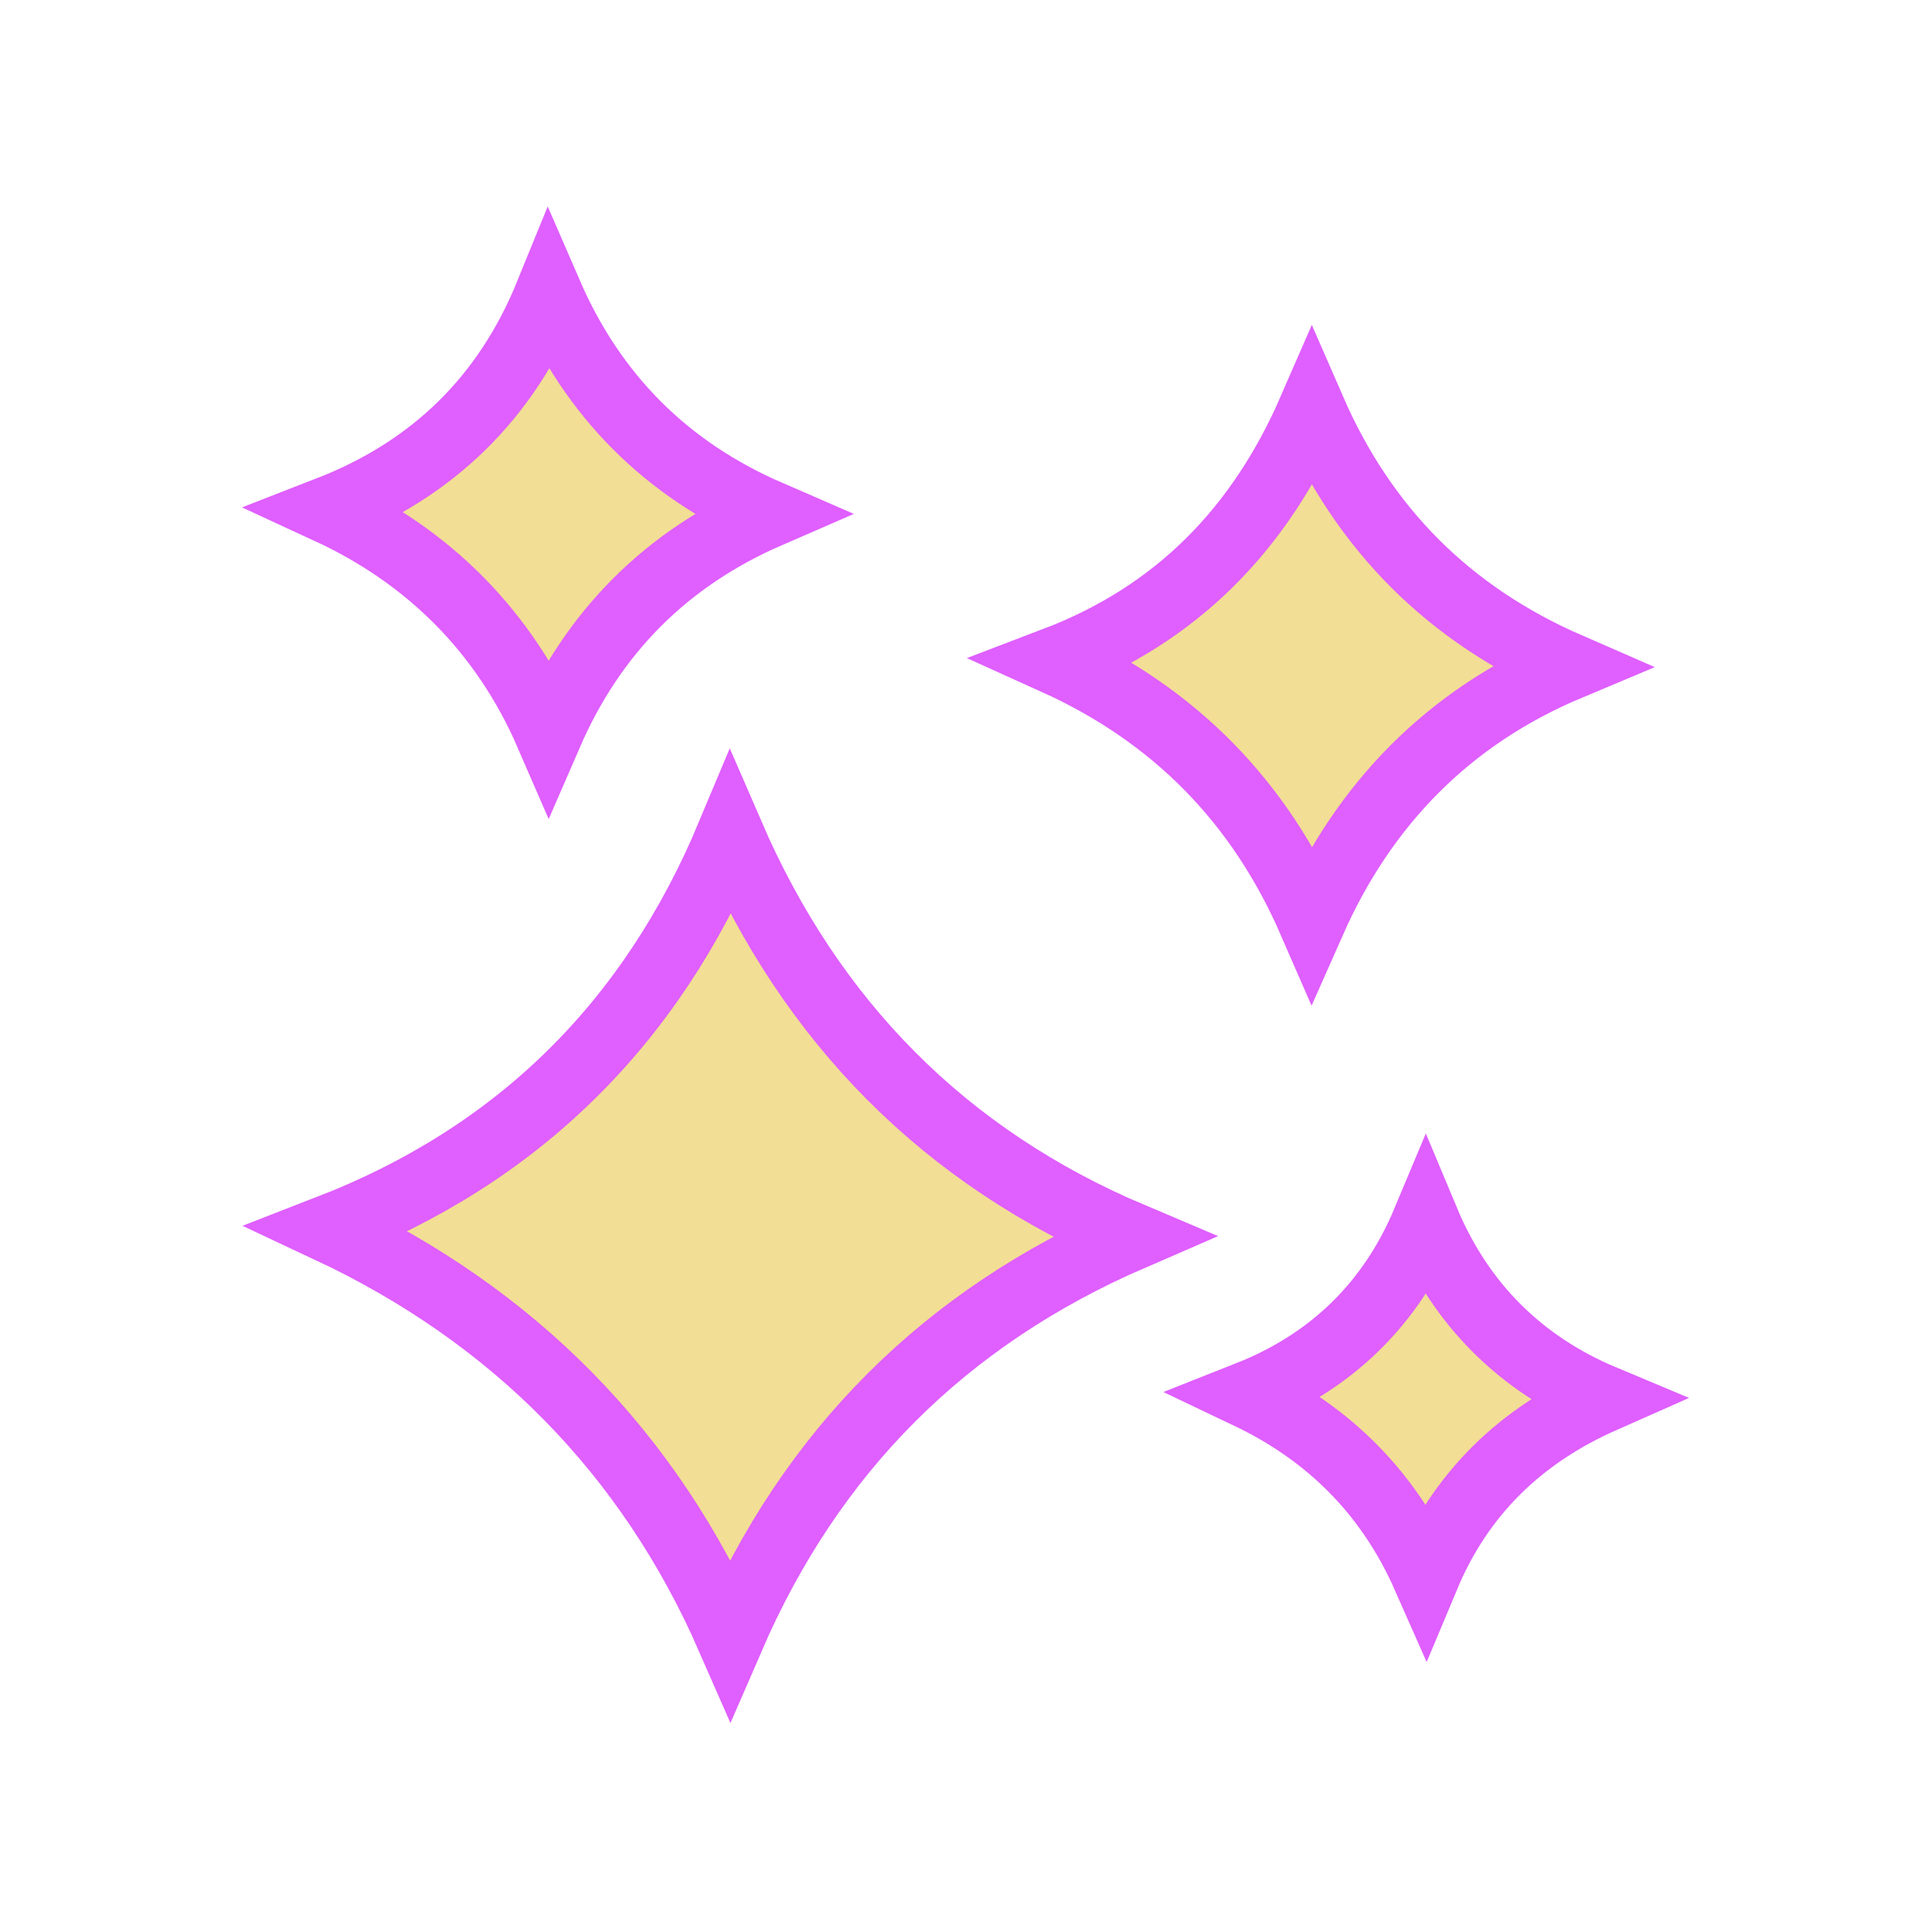 <?xml version="1.0" encoding="utf-8"?>
<svg xml:space="preserve" viewBox="0 0 100 100" y="0px" x="0px" xmlns:xlink="http://www.w3.org/1999/xlink" xmlns="http://www.w3.org/2000/svg" id="圖層_1" version="1.1" style="height: 100%; width: 100%; background: rgba(0, 0, 0, 0) none repeat scroll 0% 0%; shape-rendering: auto;" width="271px" height="271px"><g style="transform-origin: 50% 50% 0px; transform: rotate(0deg) scale(1);" class="ldl-scale"><g class="ldl-ani"><g class="ldl-layer"><g class="ldl-ani" style="transform-origin: 49.1px 53px 0px;"><g><g class="ldl-layer"><g class="ldl-ani" style="transform-origin: 37.8px 64px 0px; opacity: 1; animation: 14.286s linear -3.571s infinite normal forwards running damage-343c7a51-69aa-4fb4-a1de-8c43b1040185;"><path d="M37.8,84.8C33.6,75.2,26.6,68.1,17,63.6 c9.8-3.8,16.7-10.6,20.8-20.4C42,52.9,48.9,59.9,58.6,64C48.9,68.2,42,75.1,37.8,84.8z" stroke-miterlimit="10" stroke-width="3.5" stroke="#333435" fill="#F5E169" style="fill: rgb(242, 222, 148); stroke: rgb(223, 95, 255);"></path></g></g><g class="ldl-layer"><g class="ldl-ani" style="transform-origin: 67.9px 34.45px 0px; opacity: 1; animation: 14.286s linear -7.143s infinite normal forwards running damage-343c7a51-69aa-4fb4-a1de-8c43b1040185;"><path d="M67.9,47.7c-2.7-6.2-7.1-10.7-13.3-13.5 c6.3-2.4,10.6-6.8,13.3-13c2.7,6.2,7.1,10.6,13.3,13.3C75,37.1,70.6,41.6,67.9,47.7z" stroke-miterlimit="10" stroke-width="3.5" stroke="#333435" fill="#F5E169" style="fill: rgb(242, 222, 148); stroke: rgb(223, 95, 255);"></path></g></g></g></g></g><g class="ldl-layer"><g class="ldl-ani" style="transform-origin: 50px 48.4px 0px;"><g><g class="ldl-layer"><g class="ldl-ani" style="transform-origin: 28.4px 26.6px 0px; opacity: 1; animation: 14.286s linear -10.714s infinite normal forwards running damage-343c7a51-69aa-4fb4-a1de-8c43b1040185;"><path d="M28.4,38c-2.3-5.3-6.2-9.2-11.4-11.6 c5.4-2.1,9.2-5.8,11.4-11.2c2.3,5.3,6.1,9.1,11.4,11.4C34.5,28.9,30.7,32.7,28.4,38z" stroke-miterlimit="10" stroke-width="3.5" stroke="#333435" fill="#F5E169" style="fill: rgb(242, 222, 148); stroke: rgb(223, 95, 255);"></path></g></g><g class="ldl-layer"><g class="ldl-ani" style="transform-origin: 73.8px 72.4px 0px; opacity: 1; animation: 14.286s linear -14.286s infinite normal forwards running damage-343c7a51-69aa-4fb4-a1de-8c43b1040185;"><path d="M73.8,81.6c-1.9-4.3-5-7.4-9.2-9.4 c4.3-1.7,7.4-4.7,9.2-9c1.8,4.3,4.9,7.4,9.2,9.2C78.7,74.3,75.6,77.3,73.8,81.6z" stroke-miterlimit="10" stroke-width="3.5" stroke="#333435" fill="#F5E169" style="fill: rgb(242, 222, 148); stroke: rgb(223, 95, 255);"></path></g></g></g></g></g></g></g><style id="damage-343c7a51-69aa-4fb4-a1de-8c43b1040185" data-anikit="">@keyframes damage-343c7a51-69aa-4fb4-a1de-8c43b1040185
{
  0% {
    animation-timing-function: cubic-bezier(0.192,0.348,0.531,2.062);
    opacity: 1;
  }
  21% {
    animation-timing-function: cubic-bezier(0.046,0.124,0.456,1.858);
    opacity: 0.422;
  }
  29% {
    animation-timing-function: cubic-bezier(0.047,0.125,0.456,1.856);
    opacity: 1.462;
  }
  37% {
    animation-timing-function: cubic-bezier(0.048,0.128,0.457,1.856);
    opacity: 0.63;
  }
  45% {
    animation-timing-function: cubic-bezier(0.049,0.131,0.457,1.851);
    opacity: 1.296;
  }
  53% {
    animation-timing-function: cubic-bezier(0.051,0.138,0.459,1.857);
    opacity: 0.763;
  }
  61% {
    animation-timing-function: cubic-bezier(0.056,0.148,0.461,1.846);
    opacity: 1.189;
  }
  69% {
    animation-timing-function: cubic-bezier(0.059,0.16,0.463,1.846);
    opacity: 0.848;
  }
  77% {
    animation-timing-function: cubic-bezier(0.069,0.185,0.47,1.839);
    opacity: 1.121;
  }
  85% {
    animation-timing-function: cubic-bezier(0.079,0.213,0.476,1.823);
    opacity: 0.903;
  }
  93% {
    animation-timing-function: cubic-bezier(0.149,0.269,0.234,0.855);
    opacity: 1.078;
  }
  100% {
    opacity: 0.893;
  }
}</style><!-- [ldio] generated by https://loading.io/ --></svg>